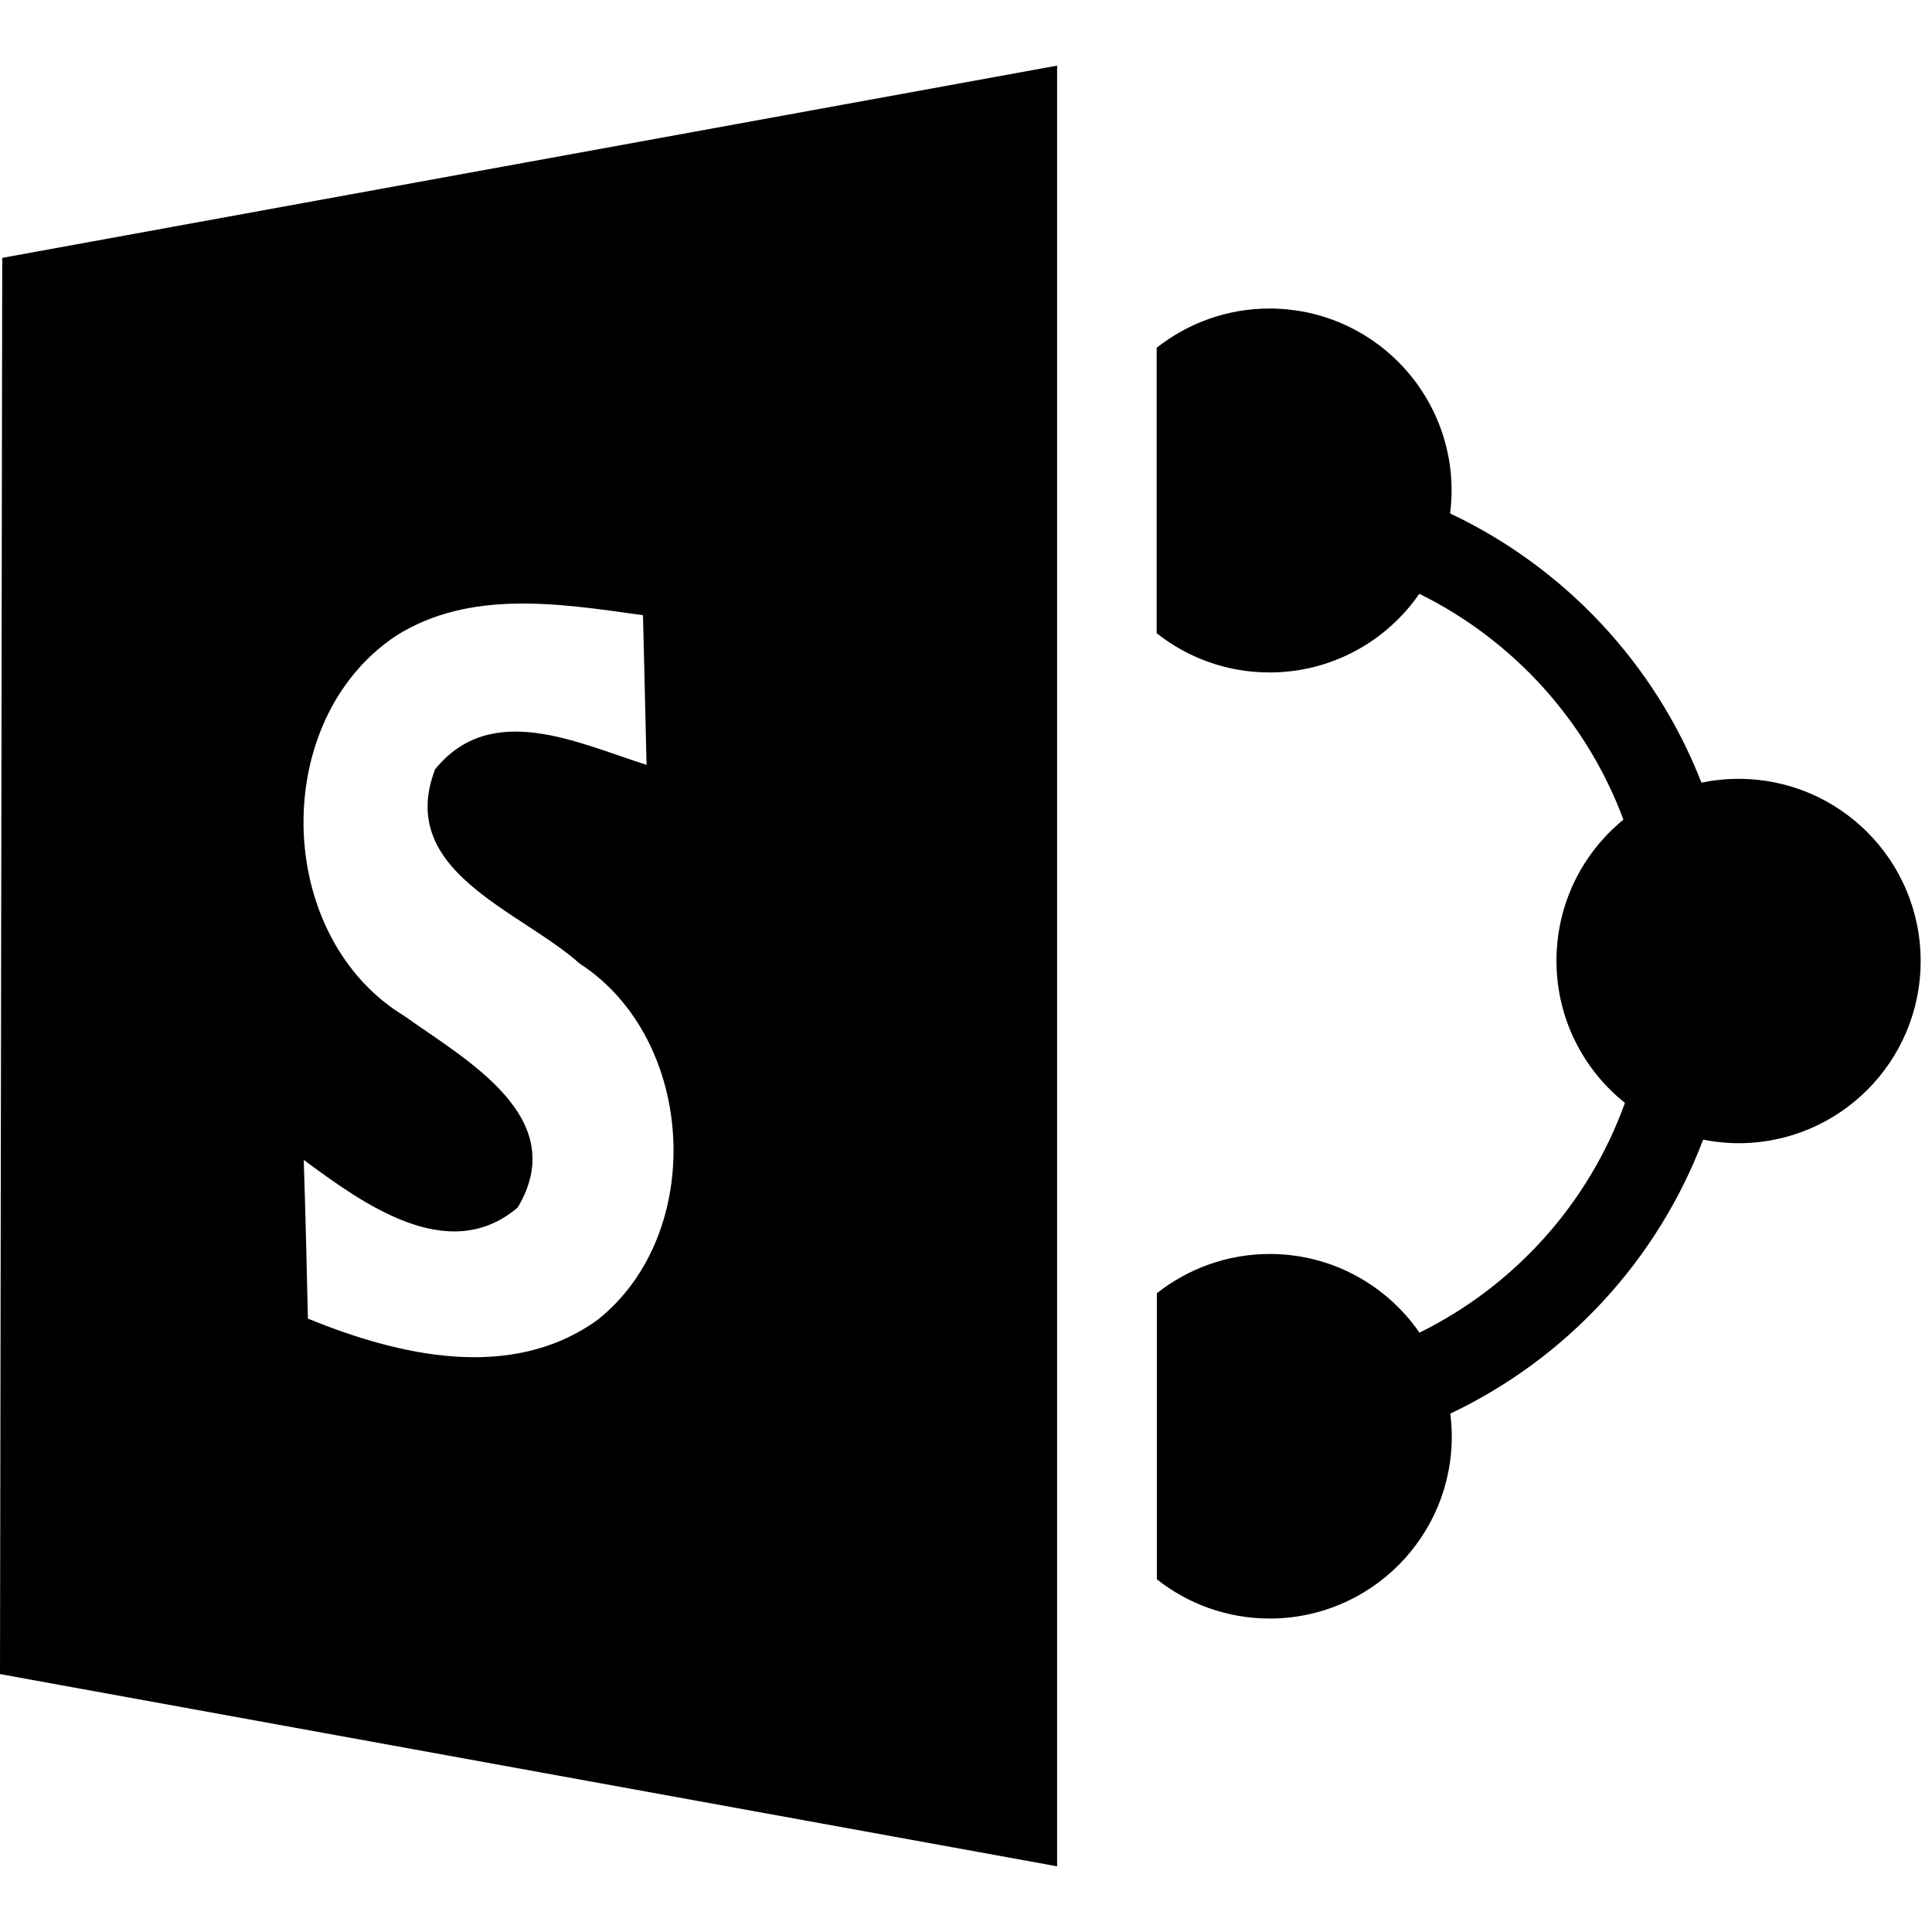<!-- Generated by IcoMoon.io -->
<svg version="1.1" xmlns="http://www.w3.org/2000/svg" width="32" height="32" viewBox="0 0 32 32">
<title>brand-sharepoint</title>
<path d="M28.797 12.9c-0.212 0-0.416 0.022-0.616 0.063-0.766-1.966-2.266-3.563-4.163-4.459 0.016-0.125 0.025-0.25 0.025-0.378 0-1.666-1.35-3.016-3.016-3.016-0.706 0-1.353 0.244-1.869 0.65v4.728c0.512 0.406 1.163 0.65 1.869 0.65 1.028 0 1.938-0.516 2.481-1.303 1.553 0.766 2.772 2.103 3.381 3.741-0.678 0.553-1.109 1.394-1.109 2.338 0 0.953 0.444 1.803 1.134 2.353-0.6 1.669-1.831 3.031-3.403 3.806-0.544-0.788-1.453-1.303-2.481-1.303-0.706 0-1.353 0.244-1.869 0.65v4.738c0.512 0.406 1.163 0.65 1.869 0.65 1.666 0 3.016-1.35 3.016-3.016 0-0.128-0.009-0.256-0.025-0.378 1.919-0.909 3.431-2.538 4.188-4.538 0.191 0.038 0.387 0.059 0.587 0.059 1.666 0 3.016-1.35 3.016-3.016 0-1.669-1.35-3.019-3.016-3.019z"></path>
<path d="M0 27.728l17.509 3.184v-29.825l-17.472 3.184-0.037 23.456zM6.559 10.531c1.231-0.778 2.734-0.531 4.091-0.341 0.019 0.825 0.041 1.653 0.059 2.478-1.131-0.356-2.572-1.075-3.503 0.075-0.647 1.694 1.403 2.331 2.394 3.216 1.934 1.253 2.1 4.469 0.3 5.9-1.428 1.034-3.297 0.597-4.8-0.019-0.019-0.875-0.041-1.75-0.069-2.628 0.966 0.712 2.394 1.766 3.544 0.788 0.891-1.494-0.859-2.444-1.869-3.166-2.172-1.313-2.253-4.9-0.147-6.303z"></path>
</svg>
